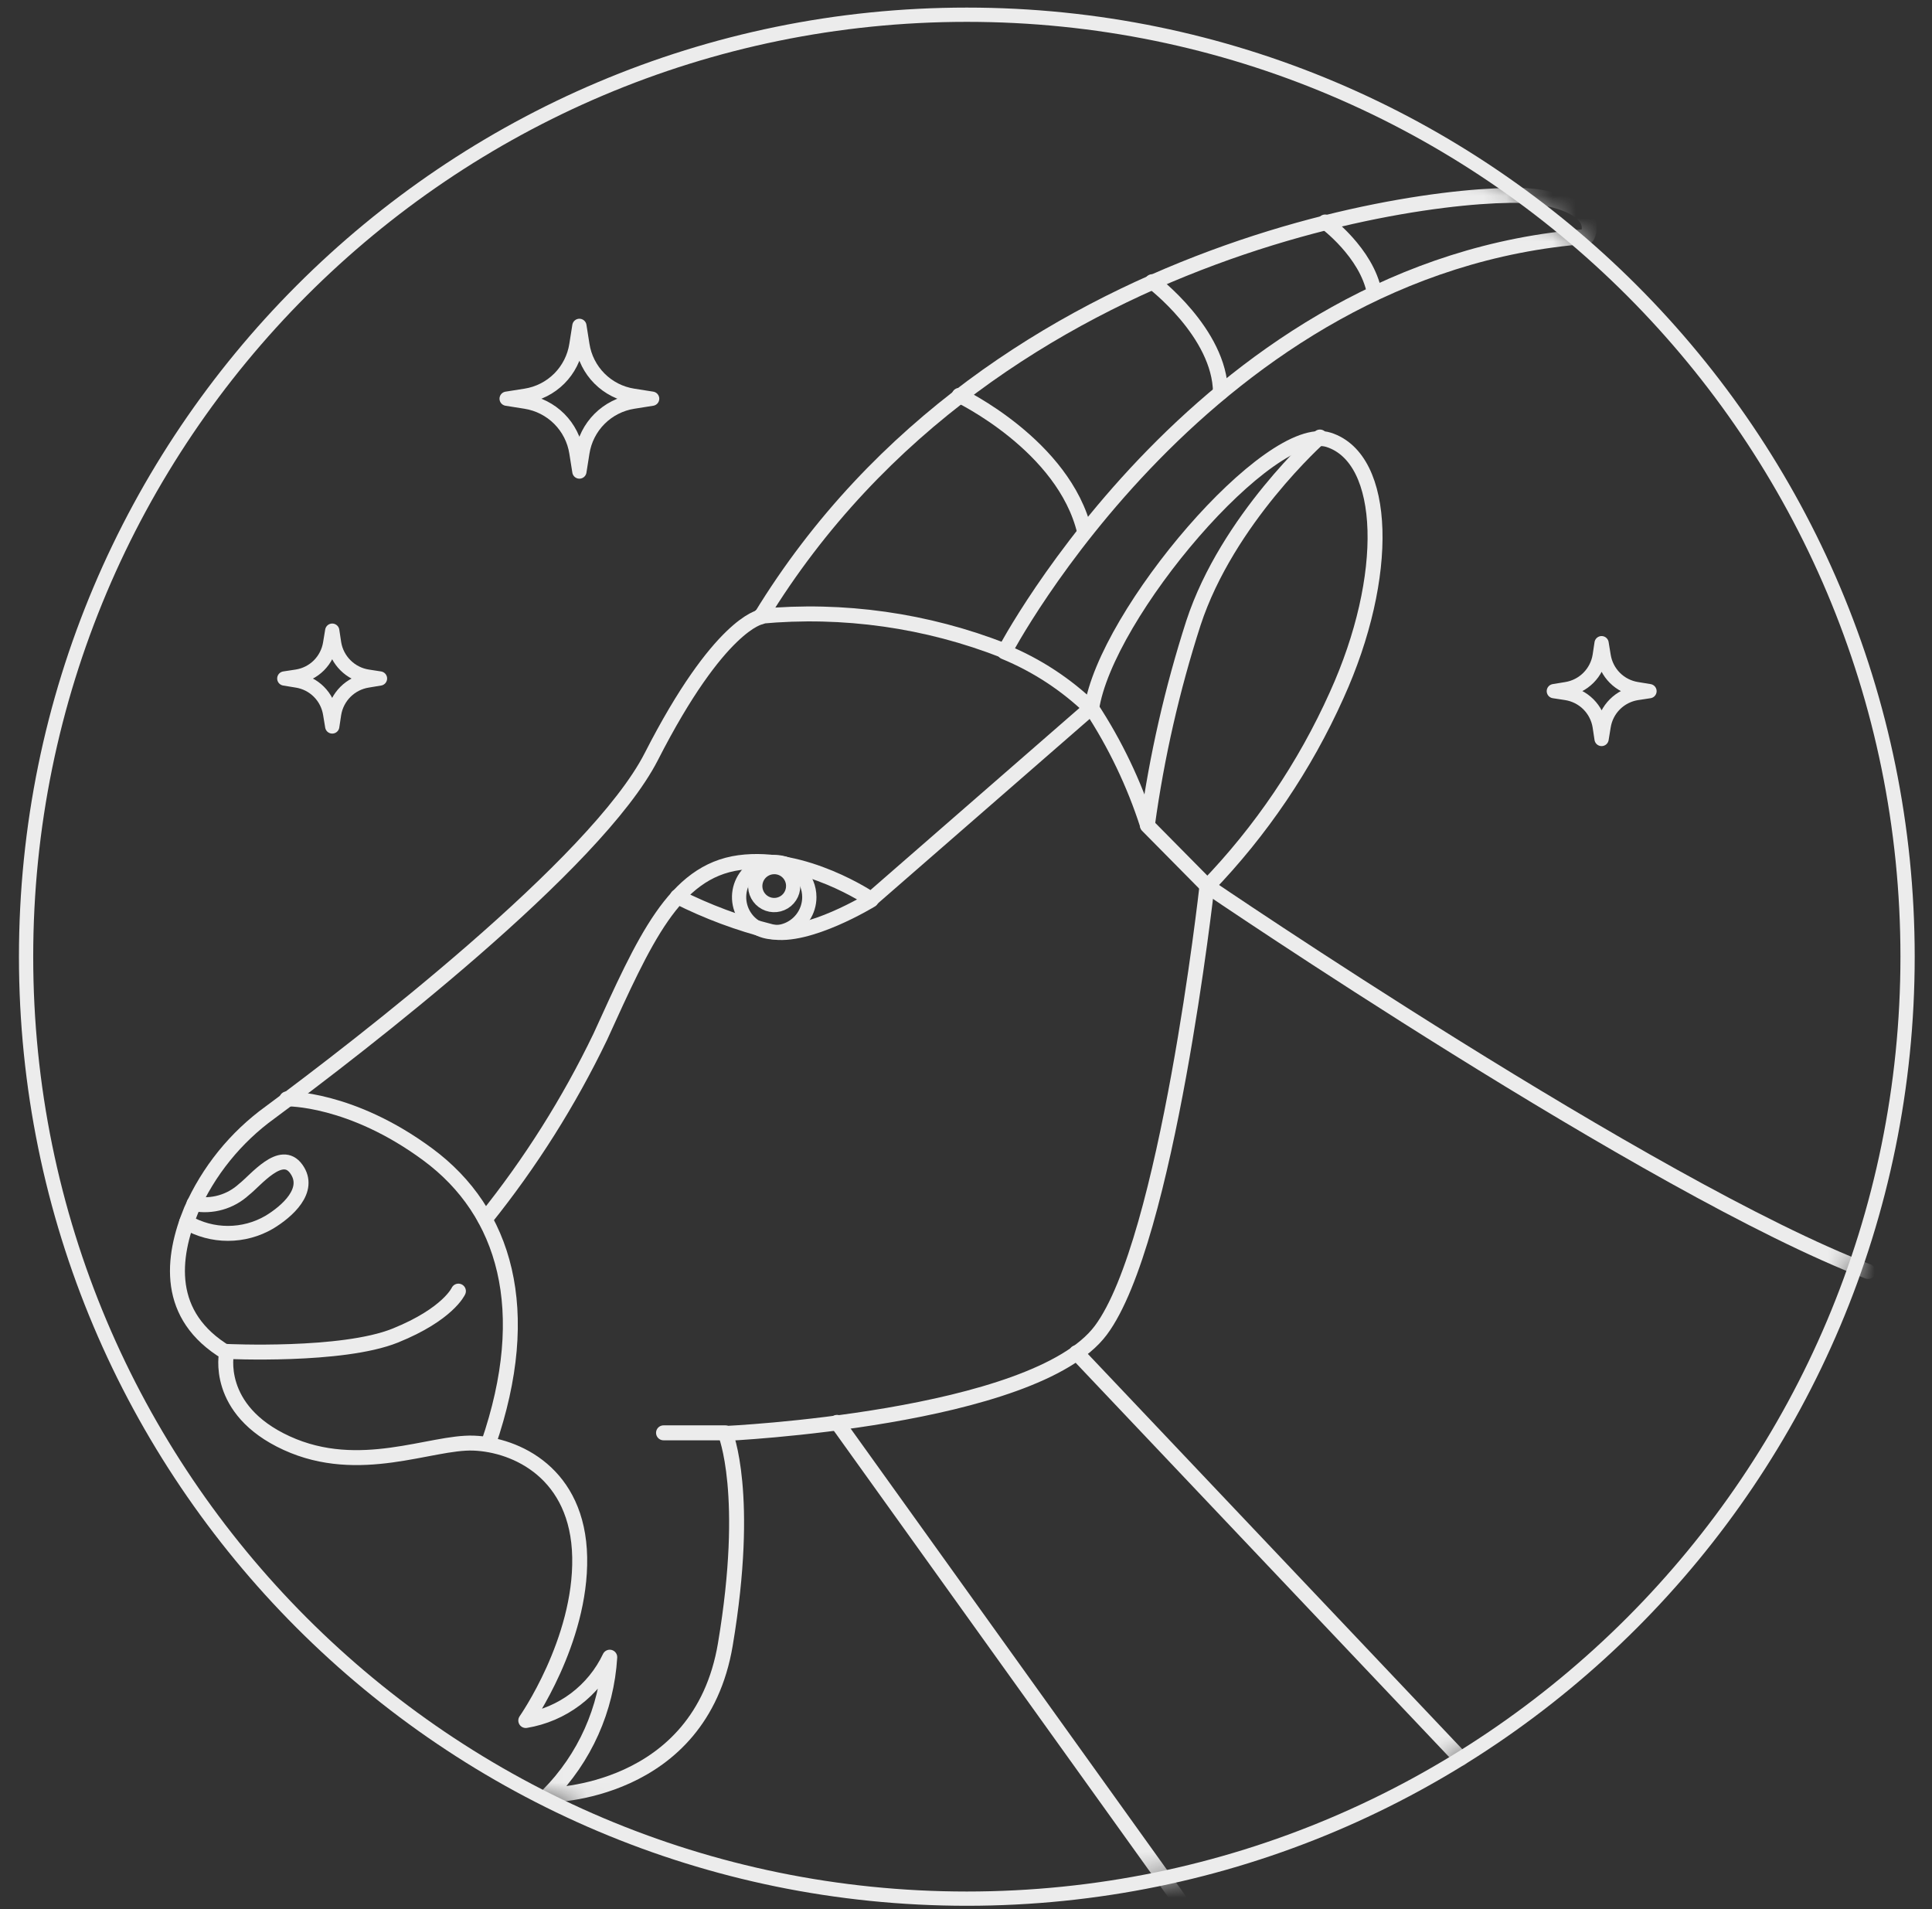 <svg width="84" height="83" viewBox="0 0 84 83" fill="none" xmlns="http://www.w3.org/2000/svg">
<rect x="0" y="0" width="84" height="83" fill="#333333" stroke="none"/>
<mask id="mask0_2_5377" style="mask-type:luminance" maskUnits="userSpaceOnUse" x="1" y="0" width="82" height="83">
<path d="M42.043 82.542C64.632 82.542 82.945 64.208 82.945 41.591C82.945 18.975 64.632 0.64 42.043 0.64C19.453 0.64 1.141 18.975 1.141 41.591C1.141 64.208 19.453 82.542 42.043 82.542Z" fill="white"/>
</mask>
<g mask="url(#mask0_2_5377)">
<path d="M8.311 52.612C7.459 54.677 7.177 57.203 9.852 58.807C9.852 58.807 9.295 61.286 12.464 62.738C15.634 64.191 18.735 62.669 20.591 62.738C22.447 62.807 25.136 64.046 25.204 67.701C25.273 71.356 22.86 74.798 22.86 74.798C23.645 74.668 24.387 74.35 25.023 73.871C25.659 73.391 26.169 72.765 26.511 72.045C26.375 74.303 25.422 76.435 23.829 78.04C23.829 78.04 30.437 78.04 31.537 71.487C32.637 64.934 31.537 62.318 31.537 62.318C31.537 62.318 44.964 61.699 47.859 57.837C50.754 53.975 52.472 38.562 52.472 38.562C54.822 36.13 56.732 33.307 58.117 30.22C60.462 25.05 60.324 19.949 57.773 19.123C55.223 18.297 48.065 26.695 47.46 30.825C46.366 29.764 45.08 28.921 43.672 28.34C43.672 28.34 52.486 11.517 69.008 10.277C69.008 10.277 69.771 9.038 66.876 8.557C63.982 8.075 43.328 10.002 33.07 26.826C33.07 26.826 31.275 27.101 28.319 32.89C25.926 37.571 15.613 45.494 11.749 48.358C10.245 49.444 9.059 50.913 8.311 52.612Z" stroke="#ECECEC" stroke-width="0.65" stroke-linecap="round" stroke-linejoin="round"/>
<path d="M9.852 58.752C9.852 58.752 14.877 58.993 17.181 58.064C19.484 57.135 19.931 56.13 19.931 56.13" stroke="#ECECEC" stroke-width="0.65" stroke-linecap="round" stroke-linejoin="round"/>
<path d="M8.435 52.33C8.821 52.403 9.218 52.385 9.595 52.277C9.972 52.17 10.319 51.975 10.608 51.71C11.124 51.311 12.224 49.9 12.884 50.822C13.544 51.745 12.471 52.674 11.708 53.135C11.162 53.453 10.542 53.62 9.91 53.62C9.279 53.62 8.658 53.453 8.112 53.135" stroke="#ECECEC" stroke-width="0.65" stroke-linecap="round" stroke-linejoin="round"/>
<path d="M12.471 47.773C12.471 47.773 15.255 47.711 18.61 50.196C21.966 52.681 23.238 56.949 21.23 62.779" stroke="#ECECEC" stroke-width="0.65" stroke-linecap="round" stroke-linejoin="round"/>
<path d="M21.093 53.005C23.058 50.561 24.738 47.901 26.098 45.075C28.009 40.889 29.302 37.888 32.142 37.502C34.981 37.117 37.876 39.099 37.876 39.099L47.446 30.763C48.485 32.346 49.306 34.062 49.887 35.864C50.296 32.886 50.966 29.949 51.888 27.087C53.366 22.572 57.388 18.999 57.388 18.999" stroke="#ECECEC" stroke-width="0.65" stroke-linecap="round" stroke-linejoin="round"/>
<path d="M37.876 39.127C37.876 39.127 35.125 40.813 33.537 40.504C32.124 40.148 30.755 39.637 29.453 38.982" stroke="#ECECEC" stroke-width="0.65" stroke-linecap="round" stroke-linejoin="round"/>
<path d="M31.537 62.291H28.849" stroke="#ECECEC" stroke-width="0.65" stroke-linecap="round" stroke-linejoin="round"/>
<path d="M57.615 9.651C57.615 9.651 59.423 10.98 59.754 12.721" stroke="#ECECEC" stroke-width="0.65" stroke-linecap="round" stroke-linejoin="round"/>
<path d="M50.094 12.246C50.094 12.246 53.043 14.47 53.064 17.065" stroke="#ECECEC" stroke-width="0.65" stroke-linecap="round" stroke-linejoin="round"/>
<path d="M41.705 17.189C41.705 17.189 46.264 19.364 47.157 23.122" stroke="#ECECEC" stroke-width="0.65" stroke-linecap="round" stroke-linejoin="round"/>
<path d="M33.057 26.791C36.661 26.453 40.295 26.967 43.666 28.292" stroke="#ECECEC" stroke-width="0.65" stroke-linecap="round" stroke-linejoin="round"/>
<path d="M36.391 61.836L51.558 82.99" stroke="#ECECEC" stroke-width="0.65" stroke-linecap="round" stroke-linejoin="round"/>
<path d="M35.188 39.003C35.188 39.305 35.098 39.601 34.93 39.852C34.763 40.103 34.524 40.299 34.245 40.415C33.966 40.531 33.659 40.561 33.363 40.502C33.067 40.443 32.795 40.297 32.582 40.084C32.368 39.87 32.223 39.598 32.164 39.301C32.105 39.005 32.135 38.697 32.251 38.418C32.367 38.139 32.562 37.9 32.813 37.732C33.064 37.565 33.359 37.475 33.661 37.475C33.862 37.474 34.061 37.513 34.246 37.589C34.432 37.666 34.6 37.778 34.742 37.92C34.884 38.062 34.997 38.231 35.073 38.417C35.15 38.603 35.188 38.802 35.188 39.003Z" stroke="#ECECEC" stroke-width="0.62" stroke-linecap="round" stroke-linejoin="round"/>
<path d="M34.486 38.514C34.487 38.678 34.44 38.838 34.35 38.975C34.261 39.112 34.132 39.219 33.981 39.282C33.831 39.346 33.665 39.363 33.504 39.332C33.344 39.301 33.196 39.223 33.08 39.108C32.964 38.992 32.885 38.845 32.852 38.685C32.82 38.525 32.836 38.358 32.898 38.207C32.96 38.055 33.066 37.926 33.202 37.835C33.338 37.744 33.498 37.695 33.661 37.695C33.769 37.694 33.876 37.715 33.976 37.755C34.076 37.796 34.167 37.856 34.244 37.933C34.321 38.009 34.382 38.099 34.423 38.199C34.465 38.299 34.486 38.406 34.486 38.514Z" stroke="#ECECEC" stroke-width="0.62" stroke-linecap="round" stroke-linejoin="round"/>
<path d="M49.888 35.892L52.473 38.508C52.473 38.508 71.807 51.669 81.219 55.276" stroke="#ECECEC" stroke-width="0.65" stroke-linecap="round" stroke-linejoin="round"/>
<path d="M46.8 58.807L63.514 76.45" stroke="#ECECEC" stroke-width="0.65" stroke-linecap="round" stroke-linejoin="round"/>
</g>
<path d="M42.036 82.542C64.625 82.542 82.938 64.208 82.938 41.591C82.938 18.975 64.625 0.64 42.036 0.64C19.446 0.64 1.134 18.975 1.134 41.591C1.134 64.208 19.446 82.542 42.036 82.542Z" stroke="#ECECEC" stroke-width="0.62" stroke-linecap="round" stroke-linejoin="round"/>
<path d="M22.853 17.203C23.408 17.116 23.92 16.855 24.317 16.458C24.713 16.061 24.974 15.548 25.06 14.993L25.191 14.167L25.322 14.993C25.408 15.548 25.669 16.061 26.065 16.458C26.462 16.855 26.974 17.116 27.529 17.203L28.354 17.333L27.529 17.464C26.975 17.552 26.463 17.813 26.066 18.21C25.67 18.607 25.409 19.119 25.322 19.674L25.191 20.5L25.06 19.674C24.973 19.119 24.712 18.607 24.316 18.21C23.919 17.813 23.407 17.552 22.853 17.464L22.028 17.333L22.853 17.203Z" stroke="#ECECEC" stroke-width="0.62" stroke-linecap="round" stroke-linejoin="round"/>
<path d="M12.905 29.414C13.269 29.357 13.606 29.186 13.867 28.925C14.127 28.664 14.298 28.326 14.355 27.962L14.445 27.418L14.527 27.962C14.586 28.327 14.759 28.663 15.021 28.924C15.283 29.185 15.62 29.357 15.985 29.414L16.521 29.497L15.985 29.586C15.62 29.644 15.283 29.815 15.021 30.076C14.759 30.337 14.586 30.674 14.527 31.039L14.445 31.582L14.355 31.039C14.298 30.674 14.127 30.337 13.867 30.076C13.606 29.814 13.269 29.643 12.905 29.586L12.361 29.497L12.905 29.414Z" stroke="#ECECEC" stroke-width="0.62" stroke-linecap="round" stroke-linejoin="round"/>
<path d="M68.101 29.958C68.465 29.9 68.801 29.728 69.062 29.467C69.322 29.206 69.494 28.87 69.552 28.505L69.634 27.962L69.723 28.505C69.78 28.87 69.951 29.207 70.212 29.469C70.473 29.73 70.81 29.901 71.174 29.958L71.717 30.047L71.174 30.13C70.81 30.187 70.473 30.358 70.212 30.619C69.951 30.88 69.78 31.218 69.723 31.582L69.634 32.126L69.552 31.582C69.494 31.218 69.322 30.881 69.062 30.62C68.801 30.36 68.465 30.188 68.101 30.13L67.558 30.047L68.101 29.958Z" stroke="#ECECEC" stroke-width="0.62" stroke-linecap="round" stroke-linejoin="round"/>
</svg>
